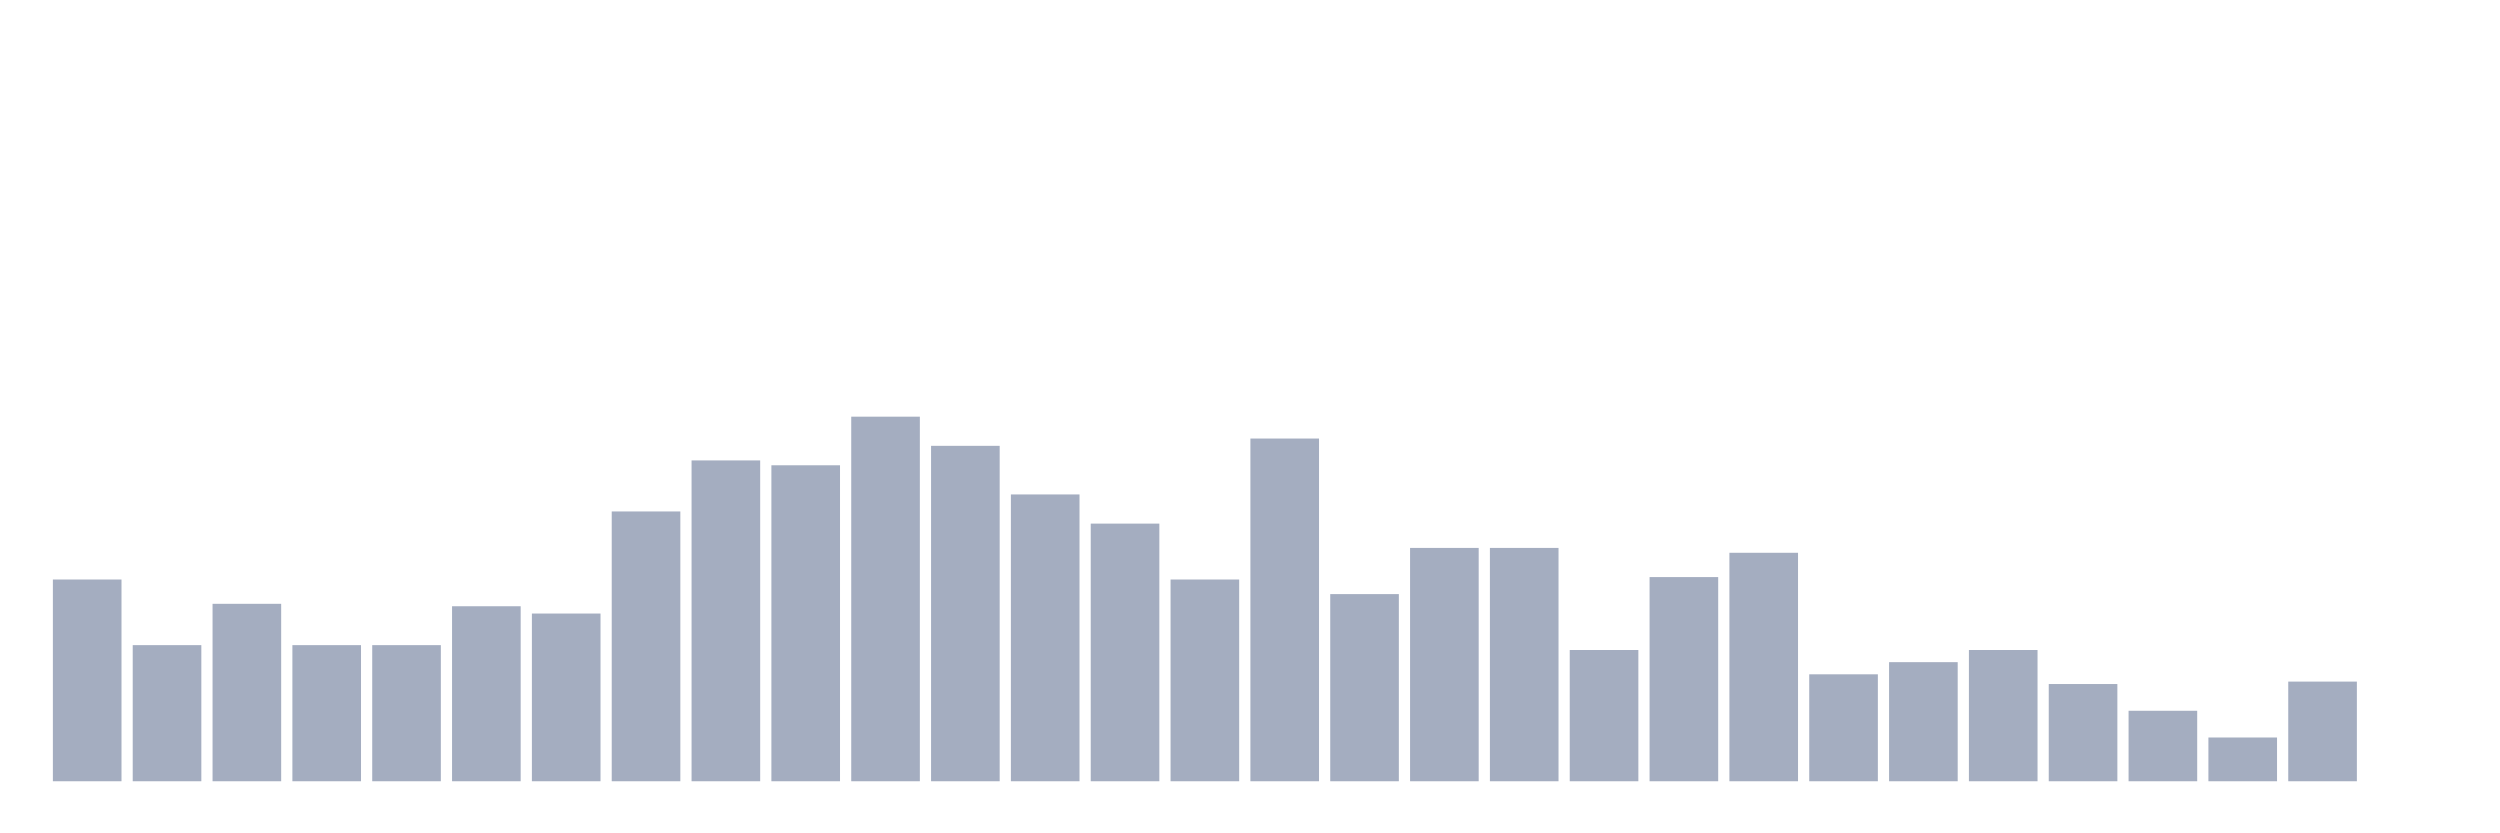 <svg xmlns="http://www.w3.org/2000/svg" viewBox="0 0 480 160"><g transform="translate(10,10)"><rect class="bar" x="0.153" width="13.175" y="101.267" height="38.733" fill="rgb(164,173,192)"></rect><rect class="bar" x="15.482" width="13.175" y="113.867" height="26.133" fill="rgb(164,173,192)"></rect><rect class="bar" x="30.81" width="13.175" y="105.933" height="34.067" fill="rgb(164,173,192)"></rect><rect class="bar" x="46.138" width="13.175" y="113.867" height="26.133" fill="rgb(164,173,192)"></rect><rect class="bar" x="61.466" width="13.175" y="113.867" height="26.133" fill="rgb(164,173,192)"></rect><rect class="bar" x="76.794" width="13.175" y="106.4" height="33.6" fill="rgb(164,173,192)"></rect><rect class="bar" x="92.123" width="13.175" y="107.8" height="32.2" fill="rgb(164,173,192)"></rect><rect class="bar" x="107.451" width="13.175" y="88.2" height="51.8" fill="rgb(164,173,192)"></rect><rect class="bar" x="122.779" width="13.175" y="78.4" height="61.6" fill="rgb(164,173,192)"></rect><rect class="bar" x="138.107" width="13.175" y="79.333" height="60.667" fill="rgb(164,173,192)"></rect><rect class="bar" x="153.436" width="13.175" y="70" height="70" fill="rgb(164,173,192)"></rect><rect class="bar" x="168.764" width="13.175" y="75.6" height="64.4" fill="rgb(164,173,192)"></rect><rect class="bar" x="184.092" width="13.175" y="84.933" height="55.067" fill="rgb(164,173,192)"></rect><rect class="bar" x="199.42" width="13.175" y="90.533" height="49.467" fill="rgb(164,173,192)"></rect><rect class="bar" x="214.748" width="13.175" y="101.267" height="38.733" fill="rgb(164,173,192)"></rect><rect class="bar" x="230.077" width="13.175" y="74.2" height="65.8" fill="rgb(164,173,192)"></rect><rect class="bar" x="245.405" width="13.175" y="104.067" height="35.933" fill="rgb(164,173,192)"></rect><rect class="bar" x="260.733" width="13.175" y="95.2" height="44.8" fill="rgb(164,173,192)"></rect><rect class="bar" x="276.061" width="13.175" y="95.2" height="44.8" fill="rgb(164,173,192)"></rect><rect class="bar" x="291.39" width="13.175" y="114.8" height="25.2" fill="rgb(164,173,192)"></rect><rect class="bar" x="306.718" width="13.175" y="100.8" height="39.2" fill="rgb(164,173,192)"></rect><rect class="bar" x="322.046" width="13.175" y="96.133" height="43.867" fill="rgb(164,173,192)"></rect><rect class="bar" x="337.374" width="13.175" y="119.467" height="20.533" fill="rgb(164,173,192)"></rect><rect class="bar" x="352.702" width="13.175" y="117.133" height="22.867" fill="rgb(164,173,192)"></rect><rect class="bar" x="368.031" width="13.175" y="114.8" height="25.2" fill="rgb(164,173,192)"></rect><rect class="bar" x="383.359" width="13.175" y="121.333" height="18.667" fill="rgb(164,173,192)"></rect><rect class="bar" x="398.687" width="13.175" y="126.467" height="13.533" fill="rgb(164,173,192)"></rect><rect class="bar" x="414.015" width="13.175" y="131.6" height="8.4" fill="rgb(164,173,192)"></rect><rect class="bar" x="429.344" width="13.175" y="120.867" height="19.133" fill="rgb(164,173,192)"></rect><rect class="bar" x="444.672" width="13.175" y="140" height="0" fill="rgb(164,173,192)"></rect></g></svg>